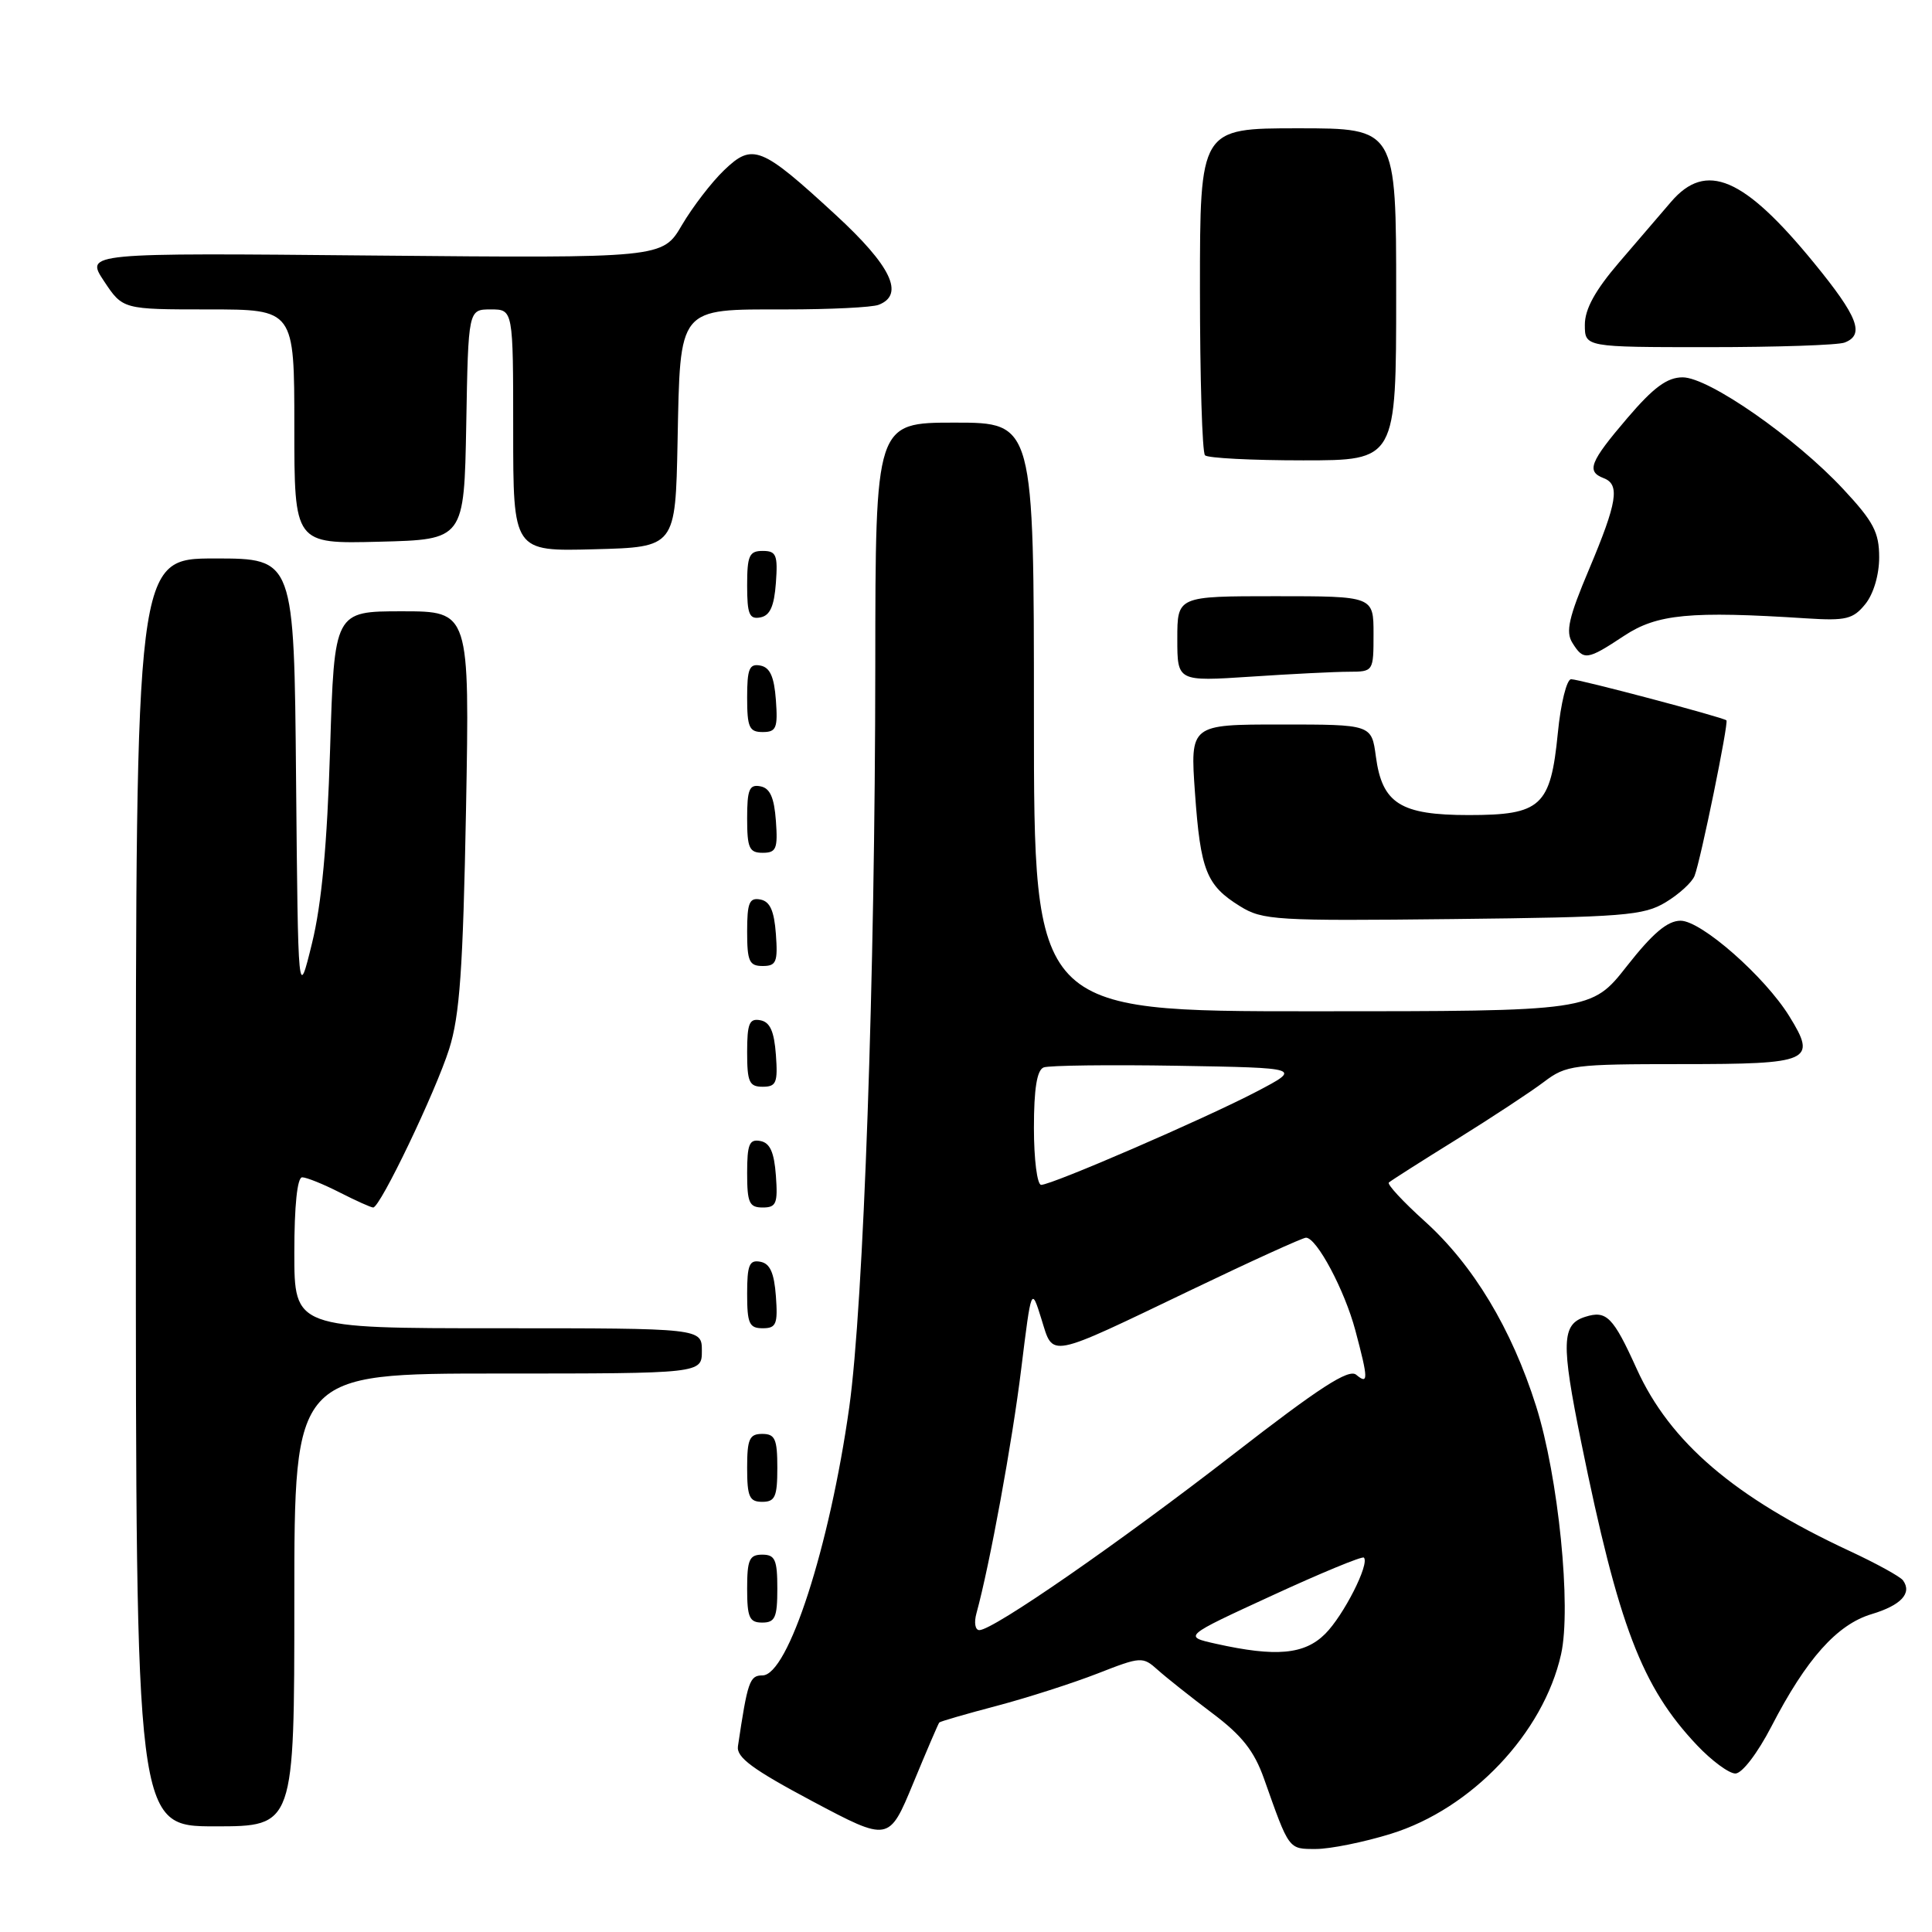 <?xml version="1.0" encoding="UTF-8" standalone="no"?>
<!DOCTYPE svg PUBLIC "-//W3C//DTD SVG 1.1//EN" "http://www.w3.org/Graphics/SVG/1.1/DTD/svg11.dtd" >
<svg xmlns="http://www.w3.org/2000/svg" xmlns:xlink="http://www.w3.org/1999/xlink" version="1.1" viewBox="0 0 256 256">
 <g >
 <path fill="currentColor"
d=" M 184.30 242.99 C 195.00 239.68 204.51 229.65 206.85 219.20 C 208.24 212.98 206.50 195.68 203.54 186.32 C 200.30 176.06 195.20 167.60 188.77 161.81 C 185.90 159.22 183.77 156.92 184.03 156.69 C 184.29 156.45 188.32 153.88 193.00 150.98 C 197.68 148.07 202.89 144.64 204.59 143.35 C 207.53 141.12 208.48 141.00 222.88 141.00 C 239.93 141.00 240.78 140.62 237.10 134.67 C 233.85 129.40 225.43 122.00 222.69 122.00 C 220.95 122.00 219.00 123.65 215.58 128.00 C 210.87 134.00 210.87 134.00 173.93 134.00 C 137.00 134.00 137.00 134.00 137.00 95.00 C 137.00 56.00 137.00 56.00 126.50 56.00 C 116.00 56.00 116.00 56.00 115.98 88.25 C 115.96 129.39 114.43 172.89 112.53 186.47 C 109.93 204.96 104.42 222.00 101.03 222.00 C 99.33 222.00 99.06 222.79 97.78 231.39 C 97.56 232.86 99.73 234.46 107.64 238.67 C 117.79 244.06 117.79 244.06 121.01 236.28 C 122.78 232.00 124.33 228.38 124.46 228.24 C 124.58 228.10 128.02 227.10 132.09 226.03 C 136.17 224.95 142.17 223.02 145.43 221.75 C 151.21 219.49 151.41 219.48 153.43 221.29 C 154.57 222.31 157.81 224.88 160.64 227.01 C 164.57 229.96 166.19 232.02 167.49 235.69 C 170.85 245.19 170.71 245.00 174.37 245.00 C 176.25 245.00 180.72 244.10 184.30 242.99 Z  M 39.00 212.00 C 39.00 182.00 39.00 182.00 66.00 182.00 C 93.00 182.00 93.00 182.00 93.00 179.00 C 93.00 176.00 93.00 176.00 66.00 176.00 C 39.00 176.00 39.00 176.00 39.00 166.00 C 39.00 159.74 39.39 156.00 40.04 156.00 C 40.61 156.00 42.84 156.90 45.00 158.00 C 47.16 159.10 49.16 160.00 49.45 160.00 C 50.38 160.00 57.71 144.69 59.52 138.99 C 60.92 134.56 61.35 128.42 61.75 107.25 C 62.23 81.00 62.23 81.00 53.27 81.00 C 44.30 81.00 44.30 81.00 43.74 99.25 C 43.35 111.93 42.62 119.79 41.34 125.00 C 39.50 132.50 39.50 132.50 39.23 103.25 C 38.97 74.00 38.97 74.00 28.48 74.00 C 18.00 74.00 18.00 74.00 18.00 158.00 C 18.00 242.00 18.00 242.00 28.50 242.00 C 39.00 242.00 39.00 242.00 39.00 212.00 Z  M 234.73 228.75 C 239.35 219.81 243.42 215.25 248.00 213.88 C 251.90 212.71 253.39 211.11 252.16 209.41 C 251.80 208.91 248.60 207.15 245.05 205.50 C 229.82 198.41 221.28 191.10 216.88 181.40 C 213.74 174.46 212.87 173.59 210.04 174.49 C 206.92 175.48 206.84 177.92 209.51 191.07 C 214.48 215.48 217.54 223.50 224.86 231.25 C 226.81 233.31 229.10 235.00 229.95 235.00 C 230.84 234.99 232.88 232.32 234.73 228.75 Z  M 103.00 210.50 C 103.00 206.67 102.70 206.00 101.00 206.00 C 99.30 206.00 99.00 206.67 99.00 210.50 C 99.00 214.33 99.30 215.00 101.00 215.00 C 102.70 215.00 103.00 214.33 103.00 210.50 Z  M 103.00 194.50 C 103.00 190.67 102.70 190.00 101.00 190.00 C 99.30 190.00 99.00 190.67 99.00 194.50 C 99.00 198.33 99.30 199.00 101.00 199.00 C 102.70 199.00 103.00 198.33 103.00 194.50 Z  M 102.81 171.76 C 102.58 168.66 102.03 167.43 100.75 167.19 C 99.29 166.91 99.00 167.61 99.00 171.43 C 99.00 175.38 99.28 176.00 101.06 176.00 C 102.86 176.00 103.08 175.47 102.81 171.76 Z  M 102.81 155.76 C 102.58 152.66 102.03 151.43 100.75 151.19 C 99.29 150.91 99.00 151.61 99.00 155.43 C 99.00 159.38 99.28 160.00 101.06 160.00 C 102.86 160.00 103.08 159.47 102.81 155.76 Z  M 102.81 139.76 C 102.58 136.66 102.03 135.43 100.75 135.19 C 99.29 134.91 99.00 135.61 99.00 139.43 C 99.00 143.38 99.28 144.00 101.06 144.00 C 102.86 144.00 103.08 143.47 102.81 139.76 Z  M 102.81 123.76 C 102.58 120.66 102.03 119.43 100.75 119.19 C 99.29 118.91 99.00 119.61 99.00 123.43 C 99.00 127.38 99.28 128.00 101.06 128.00 C 102.86 128.00 103.08 127.47 102.81 123.76 Z  M 220.72 119.55 C 222.49 118.48 224.21 116.91 224.54 116.05 C 225.36 113.94 229.08 95.74 228.76 95.45 C 228.30 95.04 209.27 90.00 208.18 90.00 C 207.60 90.00 206.80 93.21 206.42 97.14 C 205.46 106.85 204.21 108.00 194.61 108.00 C 185.57 108.00 183.14 106.47 182.31 100.24 C 181.74 96.00 181.74 96.00 169.72 96.00 C 157.70 96.00 157.70 96.00 158.34 105.05 C 159.07 115.36 159.85 117.32 164.31 120.08 C 167.30 121.94 169.06 122.04 192.50 121.78 C 215.21 121.53 217.79 121.32 220.72 119.55 Z  M 102.81 108.76 C 102.58 105.66 102.03 104.43 100.75 104.19 C 99.29 103.91 99.00 104.61 99.00 108.43 C 99.00 112.38 99.28 113.00 101.06 113.00 C 102.86 113.00 103.08 112.47 102.81 108.76 Z  M 102.81 92.76 C 102.58 89.66 102.03 88.43 100.75 88.19 C 99.29 87.91 99.00 88.61 99.00 92.43 C 99.00 96.38 99.28 97.00 101.06 97.00 C 102.86 97.00 103.08 96.47 102.81 92.76 Z  M 178.75 89.01 C 181.98 89.00 182.00 88.97 182.00 84.00 C 182.00 79.00 182.00 79.00 169.00 79.00 C 156.00 79.00 156.00 79.00 156.00 84.65 C 156.00 90.30 156.00 90.30 165.75 89.66 C 171.11 89.30 176.96 89.01 178.75 89.01 Z  M 215.20 84.25 C 219.57 81.36 223.93 80.94 239.41 81.94 C 244.60 82.27 245.55 82.04 247.16 80.05 C 248.25 78.71 249.00 76.17 249.00 73.85 C 249.00 70.54 248.25 69.11 244.25 64.82 C 237.88 57.98 226.41 50.00 222.96 50.00 C 220.91 50.00 219.11 51.32 215.62 55.41 C 210.65 61.23 210.17 62.47 212.50 63.36 C 214.68 64.20 214.30 66.55 210.56 75.43 C 207.86 81.82 207.43 83.72 208.35 85.18 C 209.83 87.56 210.29 87.50 215.20 84.25 Z  M 102.81 77.24 C 103.08 73.53 102.86 73.00 101.06 73.00 C 99.28 73.00 99.00 73.62 99.00 77.57 C 99.00 81.39 99.29 82.09 100.75 81.81 C 102.03 81.57 102.58 80.34 102.81 77.24 Z  M 89.78 58.55 C 90.14 40.51 89.74 41.00 104.07 41.00 C 109.99 41.00 115.55 40.73 116.42 40.39 C 119.91 39.05 118.09 35.25 110.75 28.49 C 100.85 19.37 99.73 18.92 95.95 22.55 C 94.29 24.14 91.78 27.41 90.36 29.82 C 87.79 34.21 87.79 34.21 49.55 33.86 C 11.30 33.50 11.30 33.50 13.78 37.25 C 16.27 41.00 16.27 41.00 27.63 41.00 C 39.00 41.00 39.00 41.00 39.00 56.53 C 39.00 72.07 39.00 72.07 50.25 71.78 C 61.50 71.50 61.50 71.50 61.78 56.25 C 62.05 41.00 62.05 41.00 65.03 41.00 C 68.00 41.00 68.00 41.00 68.00 57.03 C 68.00 73.07 68.00 73.07 78.75 72.78 C 89.50 72.50 89.50 72.50 89.78 58.55 Z  M 185.00 39.00 C 185.00 17.00 185.00 17.00 172.00 17.00 C 159.00 17.00 159.00 17.00 159.00 38.33 C 159.00 50.07 159.30 59.97 159.67 60.33 C 160.03 60.70 165.88 61.00 172.67 61.00 C 185.00 61.00 185.00 61.00 185.00 39.00 Z  M 244.42 45.39 C 247.12 44.36 246.20 41.97 240.36 34.83 C 231.06 23.46 226.06 21.33 221.42 26.75 C 220.12 28.26 217.02 31.88 214.53 34.78 C 211.36 38.48 210.00 40.96 210.00 43.03 C 210.00 46.00 210.00 46.00 226.42 46.00 C 235.45 46.00 243.55 45.73 244.42 45.39 Z  M 161.13 217.81 C 156.77 216.84 156.77 216.84 168.55 211.42 C 175.03 208.43 180.51 206.17 180.72 206.39 C 181.52 207.19 178.04 214.05 175.60 216.49 C 172.85 219.24 169.08 219.58 161.13 217.81 Z  M 129.39 213.75 C 131.14 207.38 134.15 190.97 135.32 181.36 C 136.66 170.50 136.66 170.50 137.99 174.77 C 139.61 179.95 138.61 180.14 157.89 170.90 C 165.80 167.10 172.62 164.00 173.05 164.00 C 174.47 164.00 178.17 170.95 179.59 176.28 C 181.32 182.77 181.33 183.52 179.70 182.16 C 178.71 181.34 174.84 183.84 163.45 192.68 C 148.23 204.48 131.60 216.00 129.77 216.00 C 129.21 216.00 129.04 215.00 129.39 213.75 Z  M 137.00 149.47 C 137.00 144.25 137.40 141.79 138.29 141.44 C 139.00 141.17 146.98 141.07 156.04 141.22 C 172.50 141.50 172.50 141.50 166.49 144.65 C 159.60 148.25 139.39 157.00 137.96 157.00 C 137.43 157.00 137.00 153.61 137.00 149.47 Z "/>
</g>
</svg>